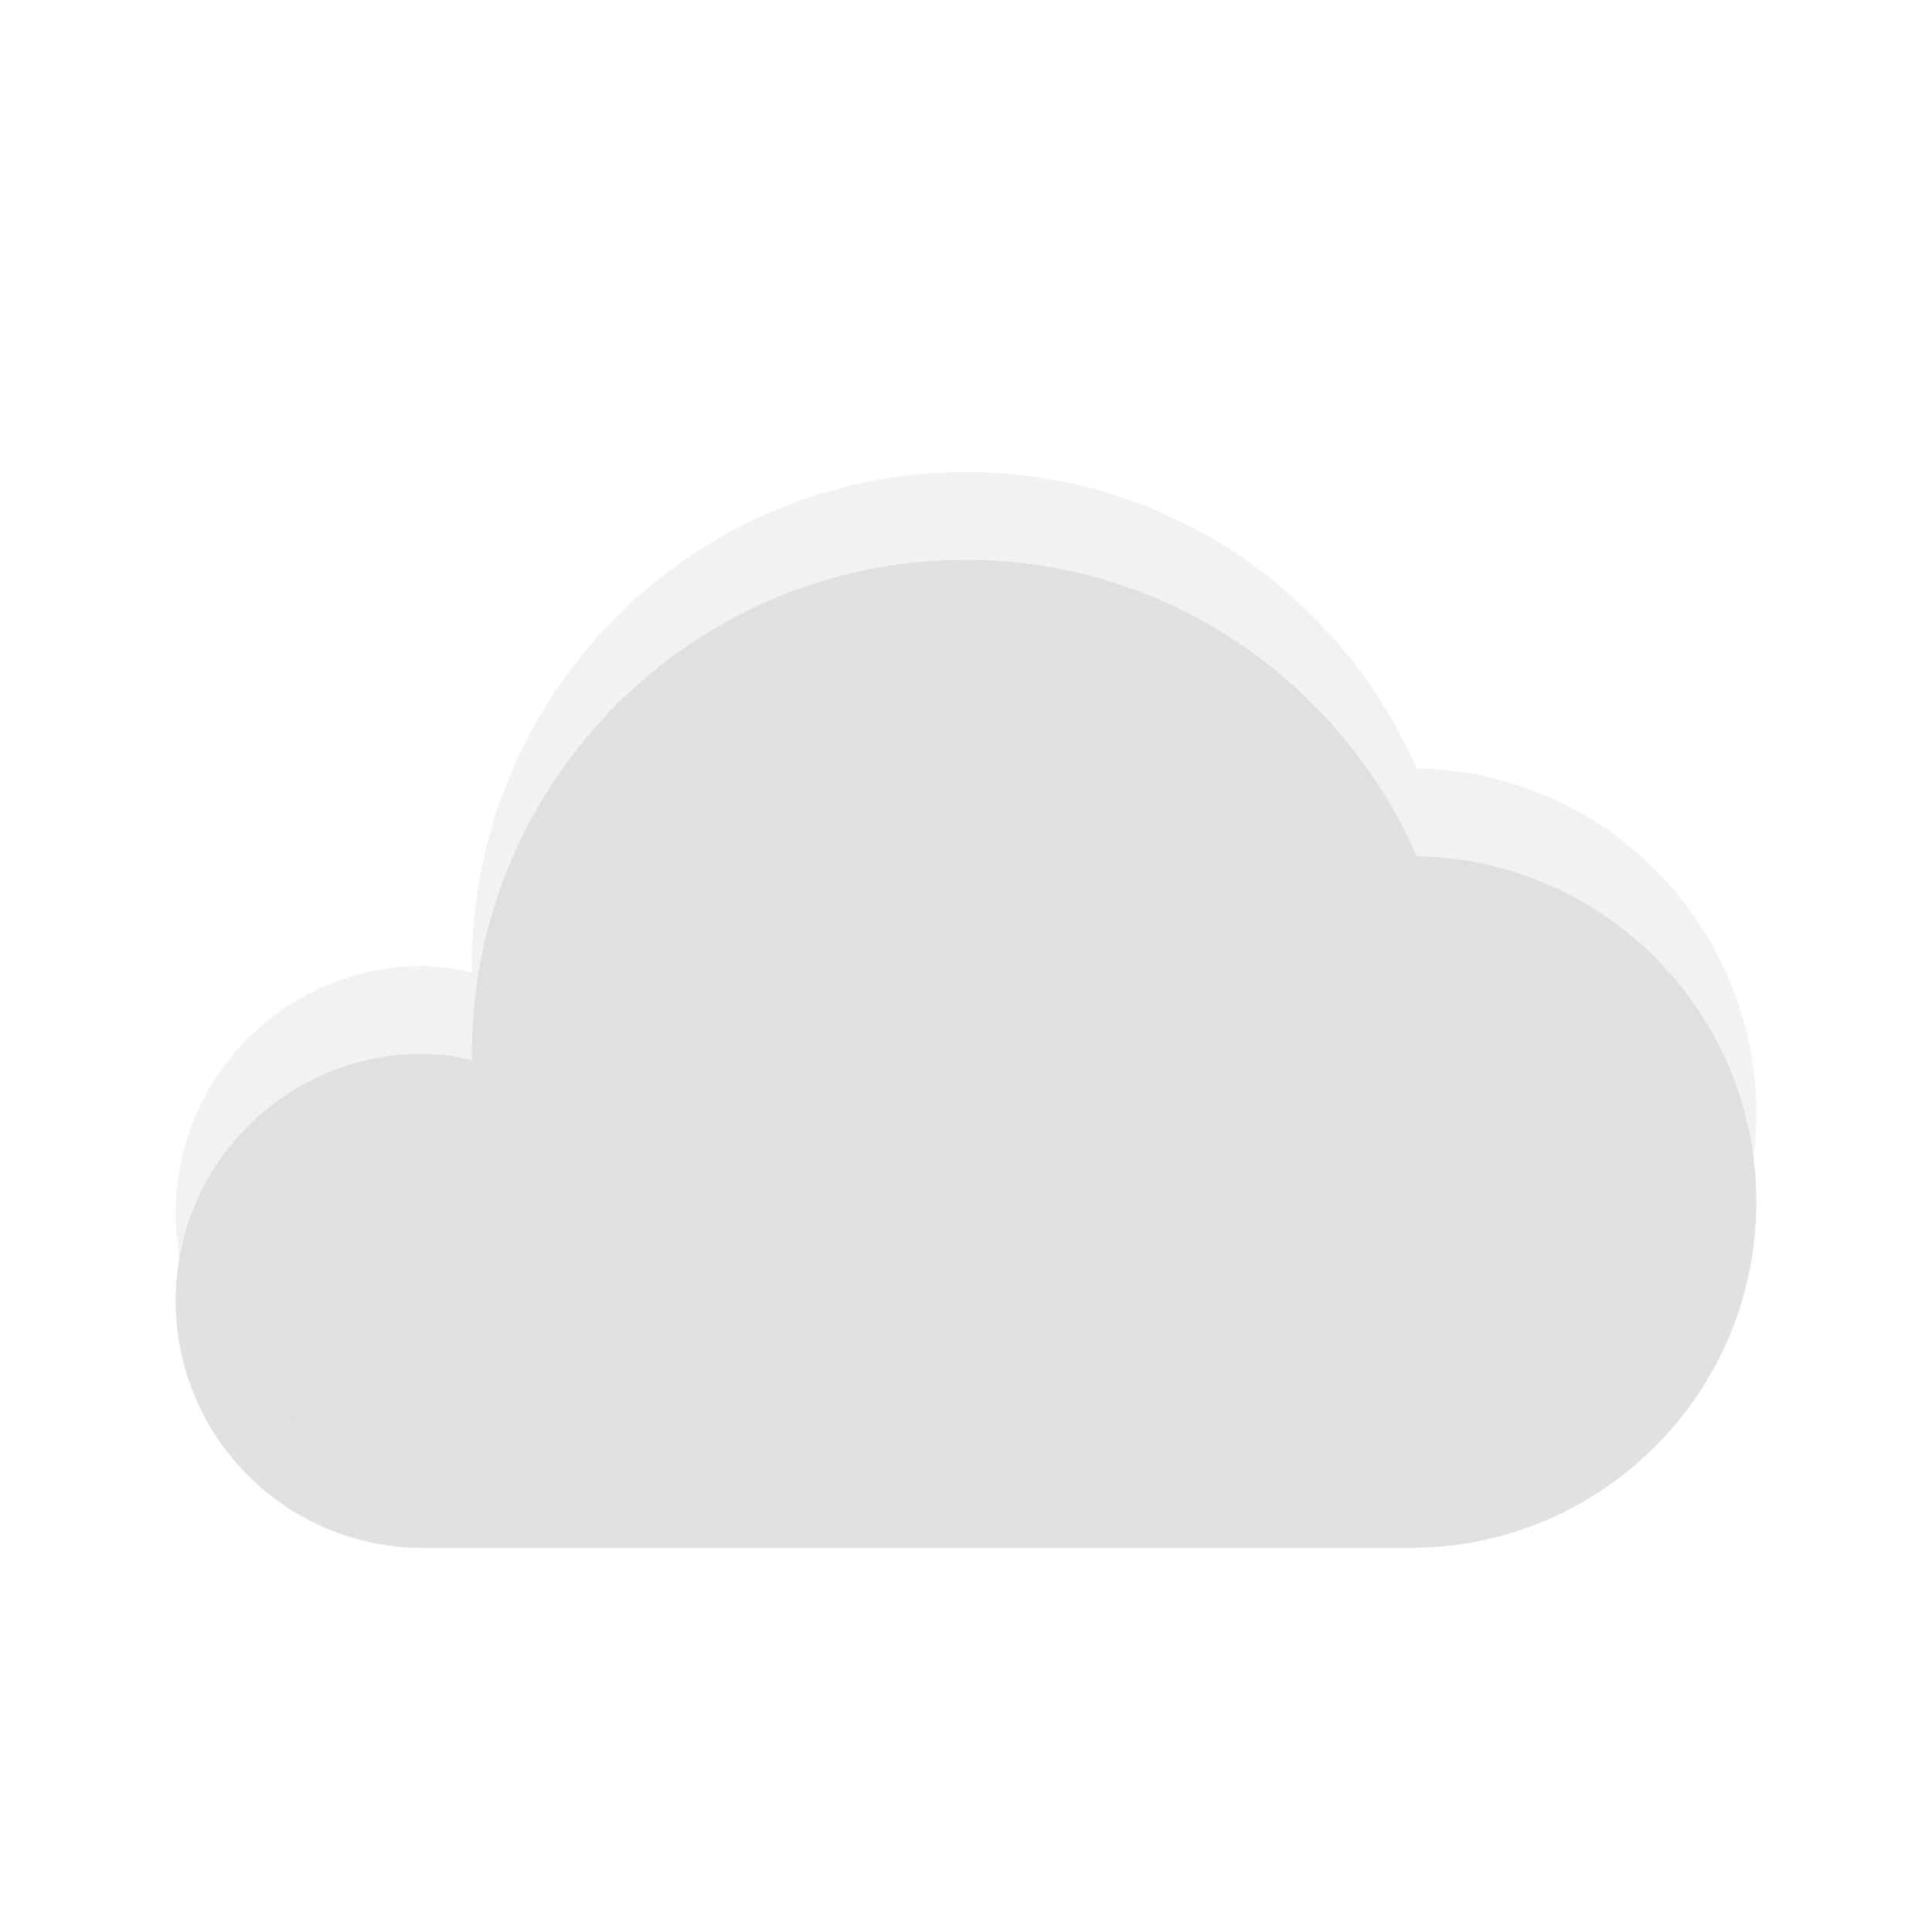 <svg width="22" xmlns="http://www.w3.org/2000/svg" viewBox="0 0 22 22" height="22">
<path style="opacity:.12" d="m 11,6.375 c 2.301,0 4.262,1.396 5.133,3.375 C 18.275,9.787 20,11.536 20,13.688 c 0,2.175 -1.763,3.938 -3.938,3.938 l -5.062,0 -6.188,0 C 3.259,17.625 2,16.366 2,14.812 2,13.259 3.259,12 4.812,12 c 0.194,0 0.379,0.033 0.562,0.07 -3.04e-4,-0.024 0,-0.046 0,-0.07 0,-3.107 2.518,-5.625 5.625,-5.625 z"/>
<path style="opacity:.4;fill:#dedede" d="m 11,5.375 c 2.301,0 4.262,1.396 5.133,3.375 C 18.275,8.787 20,10.536 20,12.688 c 0,2.175 -1.763,3.938 -3.938,3.938 l -5.062,0 -6.188,0 C 3.259,16.625 2,15.366 2,13.812 2,12.259 3.259,11 4.812,11 c 0.194,0 0.379,0.033 0.562,0.07 -3.04e-4,-0.024 0,-0.046 0,-0.07 0,-3.107 2.518,-5.625 5.625,-5.625 z"/>
</svg>
